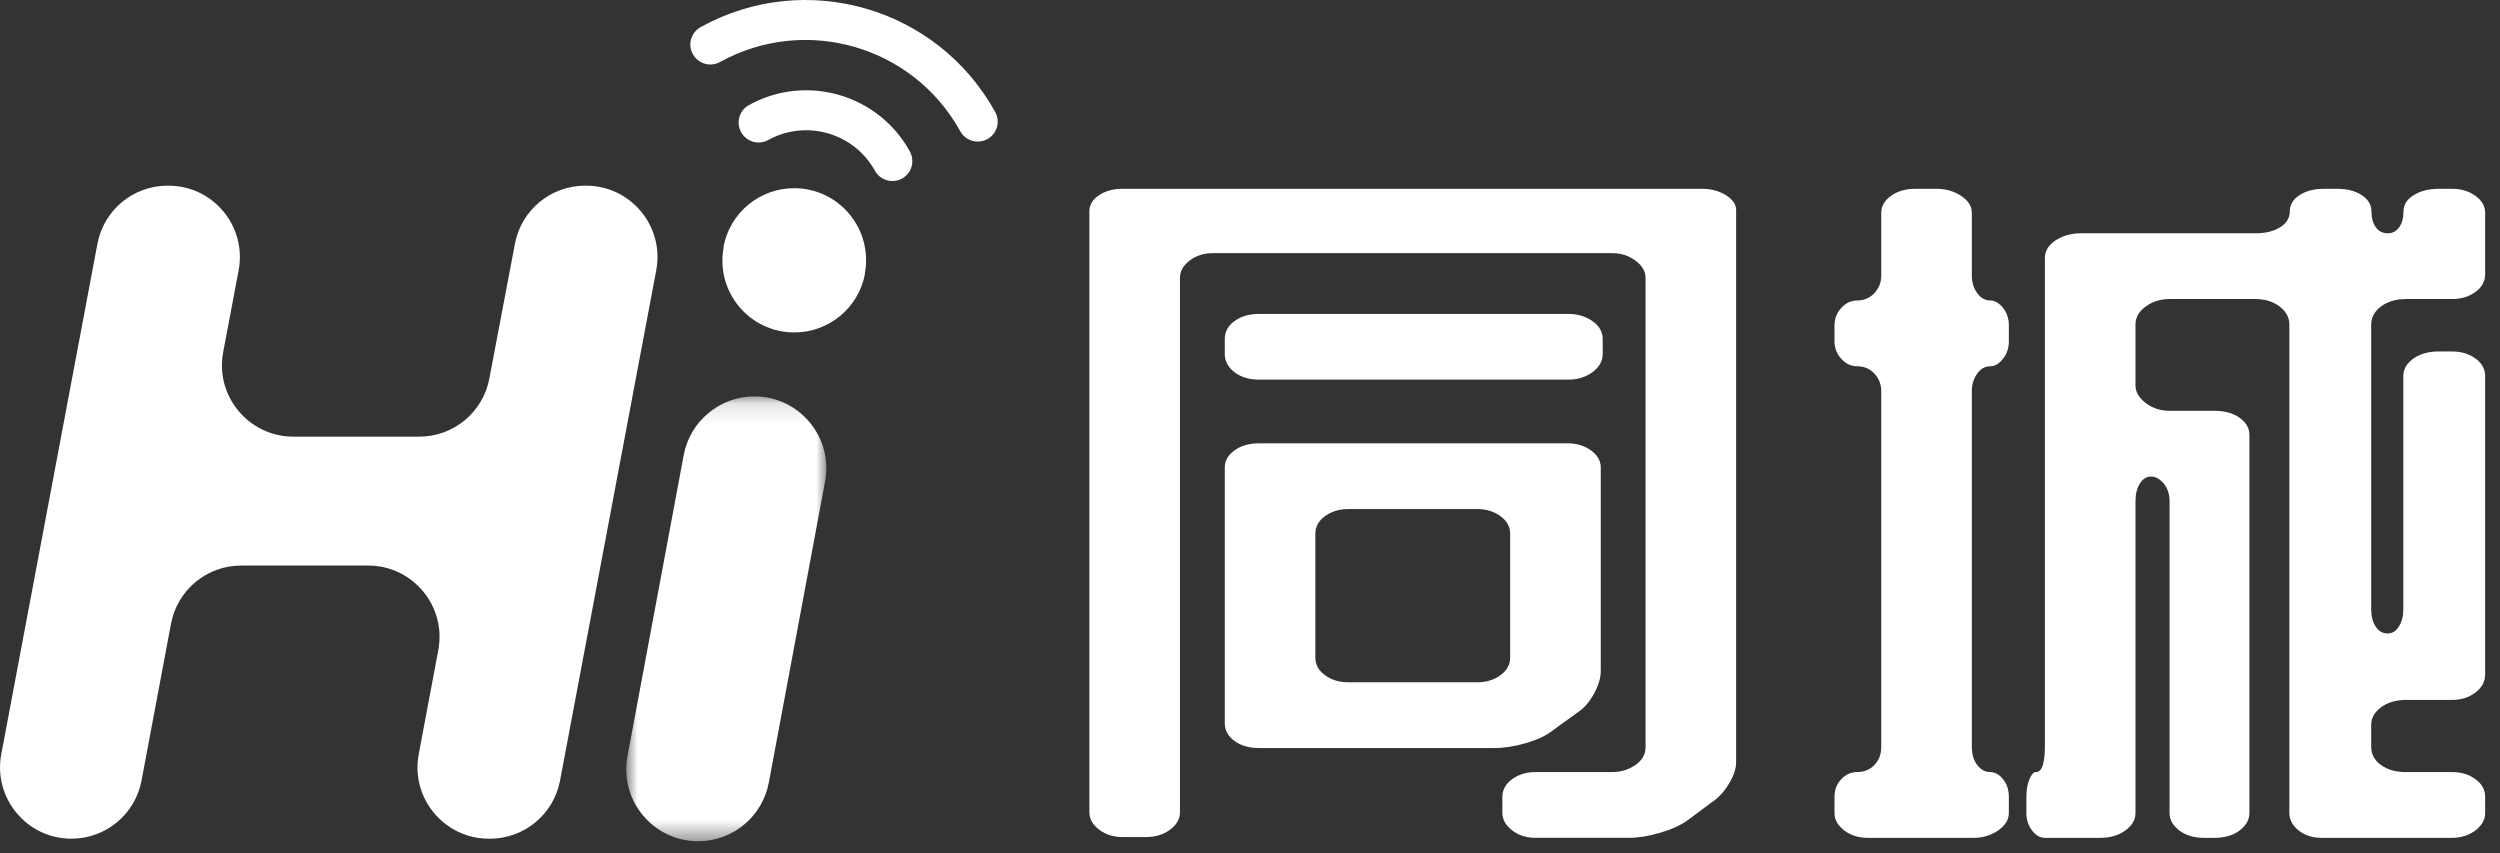 <?xml version="1.0" encoding="UTF-8"?>
<svg width="126px" height="43px" viewBox="0 0 126 43" version="1.1" xmlns="http://www.w3.org/2000/svg" xmlns:xlink="http://www.w3.org/1999/xlink">
    <rect x="0" y="0" width="126" height="43" fill="#333333" stroke="none"/>
    <!-- Generator: Sketch 55.1 (78136) - https://sketchapp.com -->
    <title>hi,同城</title>
    <desc>Created with Sketch.</desc>
    <defs>
        <polygon id="path-1" points="0.927 0.129 11.011 0.129 11.011 22.545 0.927 22.545"></polygon>
    </defs>
    <g id="页面1" stroke="none" stroke-width="1" fill="none" fill-rule="evenodd">
        <g id="首页" transform="translate(-312, -58)">
            <g id="top">
                <g id="hi,同城" transform="translate(312, 58)">
                    <path d="M74.451,34.387 C74.905,34.387 75.298,34.269 75.621,34.031 C75.949,33.794 76.112,33.5 76.112,33.144 L76.112,26.901 C76.112,26.545 75.949,26.251 75.621,26.013 C75.298,25.776 74.905,25.657 74.451,25.657 L67.955,25.657 C67.497,25.657 67.108,25.776 66.781,26.013 C66.454,26.251 66.294,26.545 66.294,26.901 L66.294,33.144 C66.294,33.5 66.454,33.794 66.781,34.031 C67.108,34.269 67.497,34.387 67.955,34.387 L74.451,34.387 Z M78.264,36.809 C77.937,37.071 77.487,37.284 76.914,37.451 C76.337,37.619 75.805,37.701 75.31,37.701 L63.451,37.701 C62.956,37.701 62.547,37.582 62.219,37.345 C61.892,37.108 61.729,36.809 61.729,36.453 L61.729,23.555 C61.729,23.223 61.892,22.937 62.219,22.7 C62.547,22.462 62.956,22.344 63.451,22.344 L79.004,22.344 C79.463,22.344 79.855,22.462 80.183,22.7 C80.51,22.937 80.678,23.223 80.678,23.555 L80.678,33.815 C80.678,34.171 80.563,34.559 80.33,34.976 C80.101,35.39 79.823,35.705 79.495,35.917 L78.264,36.809 Z M80.776,17.84 C80.776,18.2 80.6,18.506 80.256,18.76 C79.913,19.01 79.512,19.132 79.054,19.132 L63.451,19.132 C62.956,19.132 62.547,19.01 62.219,18.76 C61.892,18.506 61.729,18.2 61.729,17.84 L61.729,17.083 C61.729,16.723 61.892,16.42 62.219,16.183 C62.547,15.941 62.956,15.823 63.451,15.823 L79.054,15.823 C79.512,15.823 79.913,15.941 80.256,16.183 C80.6,16.42 80.776,16.723 80.776,17.083 L80.776,17.84 Z M54.905,10.652 C54.905,10.321 55.069,10.051 55.396,9.834 C55.723,9.621 56.116,9.515 56.574,9.515 L85.779,9.515 C86.237,9.515 86.638,9.621 86.982,9.834 C87.325,10.051 87.501,10.296 87.501,10.586 L87.501,38.413 C87.501,38.744 87.379,39.112 87.129,39.517 C86.879,39.922 86.589,40.233 86.262,40.442 L85.067,41.334 C84.703,41.6 84.233,41.808 83.656,41.976 C83.075,42.144 82.559,42.226 82.101,42.226 L77.389,42.226 C76.926,42.226 76.538,42.103 76.21,41.849 C75.883,41.596 75.719,41.301 75.719,40.966 L75.719,40.172 C75.719,39.812 75.883,39.513 76.21,39.272 C76.538,39.035 76.926,38.912 77.389,38.912 L81.267,38.912 C81.692,38.912 82.077,38.793 82.42,38.56 C82.764,38.319 82.936,38.024 82.936,37.668 L82.936,14.002 C82.936,13.671 82.764,13.381 82.42,13.131 C82.077,12.881 81.696,12.759 81.271,12.759 L61.135,12.759 C60.677,12.759 60.284,12.881 59.961,13.131 C59.63,13.381 59.47,13.675 59.47,14.006 L59.47,40.945 C59.47,41.276 59.303,41.567 58.971,41.816 C58.64,42.066 58.227,42.189 57.732,42.189 L56.59,42.189 C56.128,42.189 55.731,42.066 55.4,41.816 C55.069,41.567 54.905,41.276 54.905,40.945 L54.905,10.652 Z" id="Fill-1" fill="#FFFFFF"></path>
                    <path d="M121.275,15.071 C120.751,15.071 120.326,15.198 119.999,15.448 C119.671,15.697 119.508,16 119.508,16.356 L119.508,30.715 C119.508,31.05 119.581,31.337 119.729,31.57 C119.876,31.811 120.08,31.926 120.342,31.926 C120.571,31.926 120.76,31.811 120.907,31.57 C121.054,31.337 121.128,31.05 121.128,30.715 L121.128,18.958 C121.128,18.602 121.3,18.303 121.643,18.066 C121.987,17.829 122.404,17.714 122.895,17.714 L123.582,17.714 C124.04,17.714 124.433,17.829 124.76,18.066 C125.088,18.303 125.251,18.602 125.251,18.958 L125.251,33.996 C125.251,34.352 125.088,34.654 124.76,34.904 C124.433,35.154 124.04,35.276 123.582,35.276 L121.275,35.276 C120.751,35.276 120.326,35.403 119.999,35.653 C119.671,35.902 119.508,36.193 119.508,36.524 L119.508,37.633 C119.508,38.009 119.671,38.32 119.999,38.553 C120.326,38.794 120.751,38.913 121.275,38.913 L123.582,38.913 C124.04,38.913 124.433,39.028 124.76,39.269 C125.088,39.506 125.251,39.805 125.251,40.161 L125.251,40.979 C125.251,41.31 125.088,41.601 124.76,41.855 C124.433,42.1 124.04,42.227 123.582,42.227 L117.004,42.227 C116.546,42.227 116.161,42.1 115.85,41.855 C115.54,41.601 115.384,41.31 115.384,40.979 L115.384,16.356 C115.384,16 115.22,15.697 114.893,15.448 C114.566,15.198 114.157,15.071 113.666,15.071 L109.346,15.071 C108.888,15.071 108.487,15.198 108.143,15.448 C107.8,15.697 107.628,16 107.628,16.356 L107.628,19.42 C107.628,19.755 107.8,20.05 108.143,20.312 C108.487,20.574 108.888,20.704 109.346,20.704 L111.604,20.704 C112.128,20.704 112.553,20.823 112.88,21.06 C113.208,21.294 113.371,21.584 113.371,21.915 L113.371,40.979 C113.371,41.31 113.208,41.601 112.88,41.855 C112.553,42.1 112.128,42.227 111.604,42.227 L111.064,42.227 C110.573,42.227 110.164,42.1 109.837,41.855 C109.51,41.601 109.346,41.31 109.346,40.979 L109.346,25.262 C109.346,24.906 109.248,24.611 109.051,24.37 C108.855,24.137 108.642,24.018 108.413,24.018 C108.184,24.018 107.996,24.137 107.849,24.37 C107.701,24.611 107.628,24.906 107.628,25.262 L107.628,40.979 C107.628,41.31 107.46,41.601 107.12,41.855 C106.777,42.1 106.364,42.227 105.881,42.227 L103.062,42.227 C102.821,42.227 102.604,42.1 102.416,41.855 C102.224,41.601 102.13,41.31 102.13,40.979 L102.13,40.161 C102.13,39.805 102.183,39.506 102.285,39.269 C102.387,39.028 102.494,38.913 102.596,38.913 C102.772,38.913 102.89,38.794 102.96,38.553 C103.03,38.32 103.062,38.009 103.062,37.633 L103.062,13.005 C103.062,12.649 103.242,12.355 103.602,12.114 C103.962,11.88 104.388,11.758 104.875,11.758 L113.69,11.758 C114.181,11.758 114.59,11.659 114.918,11.455 C115.241,11.255 115.405,10.989 115.405,10.653 C115.405,10.322 115.568,10.048 115.895,9.835 C116.223,9.622 116.632,9.516 117.119,9.516 L117.806,9.516 C118.297,9.516 118.706,9.622 119.033,9.835 C119.356,10.048 119.52,10.322 119.52,10.653 C119.52,10.989 119.594,11.255 119.741,11.455 C119.888,11.659 120.093,11.758 120.355,11.758 C120.584,11.758 120.768,11.659 120.919,11.455 C121.062,11.255 121.136,10.989 121.136,10.653 C121.136,10.322 121.308,10.048 121.651,9.835 C121.995,9.622 122.412,9.516 122.899,9.516 L123.586,9.516 C124.045,9.516 124.433,9.634 124.765,9.872 C125.088,10.109 125.251,10.391 125.251,10.727 L125.251,13.824 C125.251,14.18 125.088,14.478 124.76,14.715 C124.433,14.957 124.04,15.071 123.582,15.071 L121.275,15.071 Z M99.38,13.897 C99.38,14.229 99.47,14.519 99.65,14.773 C99.83,15.018 100.051,15.145 100.313,15.145 C100.542,15.145 100.755,15.272 100.951,15.517 C101.148,15.767 101.246,16.057 101.246,16.389 L101.246,17.211 C101.246,17.542 101.148,17.837 100.951,18.082 C100.755,18.336 100.542,18.459 100.313,18.459 C100.051,18.459 99.83,18.581 99.65,18.831 C99.47,19.08 99.38,19.375 99.38,19.706 L99.38,37.633 C99.38,38.009 99.47,38.32 99.65,38.553 C99.83,38.794 100.051,38.913 100.313,38.913 C100.542,38.913 100.755,39.028 100.951,39.269 C101.148,39.506 101.246,39.805 101.246,40.161 L101.246,40.979 C101.246,41.31 101.066,41.601 100.706,41.855 C100.346,42.1 99.937,42.227 99.479,42.227 L94.128,42.227 C93.67,42.227 93.277,42.1 92.95,41.855 C92.622,41.601 92.459,41.31 92.459,40.979 L92.459,40.161 C92.459,39.805 92.573,39.506 92.802,39.269 C93.031,39.028 93.293,38.913 93.588,38.913 C93.948,38.913 94.242,38.794 94.471,38.553 C94.7,38.32 94.815,38.009 94.815,37.633 L94.815,19.706 C94.815,19.375 94.7,19.08 94.471,18.831 C94.242,18.581 93.948,18.459 93.588,18.459 C93.293,18.459 93.031,18.336 92.802,18.082 C92.573,17.837 92.459,17.542 92.459,17.211 L92.459,16.389 C92.459,16.057 92.573,15.767 92.802,15.517 C93.031,15.272 93.293,15.145 93.588,15.145 C93.948,15.145 94.242,15.018 94.471,14.773 C94.7,14.519 94.815,14.229 94.815,13.897 L94.815,10.727 C94.815,10.391 94.979,10.109 95.306,9.872 C95.633,9.634 96.042,9.516 96.533,9.516 L97.613,9.516 C98.071,9.516 98.48,9.634 98.84,9.872 C99.2,10.109 99.38,10.391 99.38,10.727 L99.38,13.897 Z" id="Fill-3" fill="#FFFFFF"></path>
                    <path d="M50.157,5.643 C47.241,0.362 40.597,-1.553 35.316,1.364 C34.829,1.634 34.649,2.243 34.919,2.73 C35.189,3.217 35.802,3.393 36.285,3.127 C40.597,0.746 46.017,2.309 48.398,6.617 C48.664,7.099 49.278,7.279 49.765,7.009 C50.252,6.743 50.427,6.13 50.157,5.643" id="Fill-5" fill="#FFFFFF"></path>
                    <path d="M45.855,7.632 C44.264,4.748 40.631,3.701 37.747,5.296 C37.26,5.562 37.084,6.176 37.354,6.663 C37.624,7.15 38.234,7.326 38.72,7.056 C40.635,6.004 43.04,6.696 44.096,8.606 C44.362,9.089 44.975,9.265 45.462,8.999 C45.949,8.733 46.125,8.119 45.855,7.632" id="Fill-7" fill="#FFFFFF"></path>
                    <path d="M12.027,13.625 L11.25,17.741 C10.828,19.954 12.53,22.007 14.784,22.007 L21.133,22.007 C22.86,22.007 24.345,20.776 24.664,19.078 L25.952,12.287 C26.271,10.59 27.756,9.358 29.487,9.358 L29.54,9.358 C31.794,9.358 33.492,11.408 33.075,13.621 L28.227,39.337 C27.908,41.038 26.423,42.27 24.692,42.27 L24.639,42.27 C22.385,42.27 20.687,40.22 21.105,38.007 L22.09,32.767 C22.508,30.549 20.806,28.504 18.556,28.504 L12.154,28.504 C10.423,28.504 8.938,29.735 8.619,31.437 L7.134,39.337 C6.815,41.038 5.33,42.27 3.6,42.27 C1.345,42.27 -0.352,40.22 0.065,38.007 L4.909,12.292 C5.228,10.59 6.713,9.358 8.443,9.358 L8.492,9.358 C10.746,9.358 12.444,11.408 12.027,13.625" id="Fill-9" fill="#FFFFFF"></path>
                    <g id="编组" transform="translate(30.636, 19.851)">
                        <mask id="mask-2" fill="white">
                            <use xlink:href="#path-1"></use>
                        </mask>
                        <g id="Clip-12"></g>
                        <path d="M3.825,3.078 C4.148,1.368 5.645,0.129 7.388,0.129 C9.654,0.129 11.368,2.191 10.947,4.424 L8.112,19.593 C7.789,21.303 6.296,22.547 4.553,22.547 C2.282,22.547 0.572,20.485 0.99,18.252 L3.825,3.078 Z" id="Fill-11" fill="#FFFFFF" mask="url(#mask-2)"></path>
                    </g>
                    <path d="M36.465,12.435 C36.788,10.725 38.281,9.485 40.024,9.485 C42.294,9.485 44.004,11.547 43.587,13.781 L43.595,13.801 C43.272,15.515 41.775,16.755 40.036,16.755 C37.762,16.755 36.052,14.693 36.473,12.463 L36.465,12.435 Z" id="Fill-13" fill="#FFFFFF"></path>
                </g>
            </g>
        </g>
    </g>
</svg>